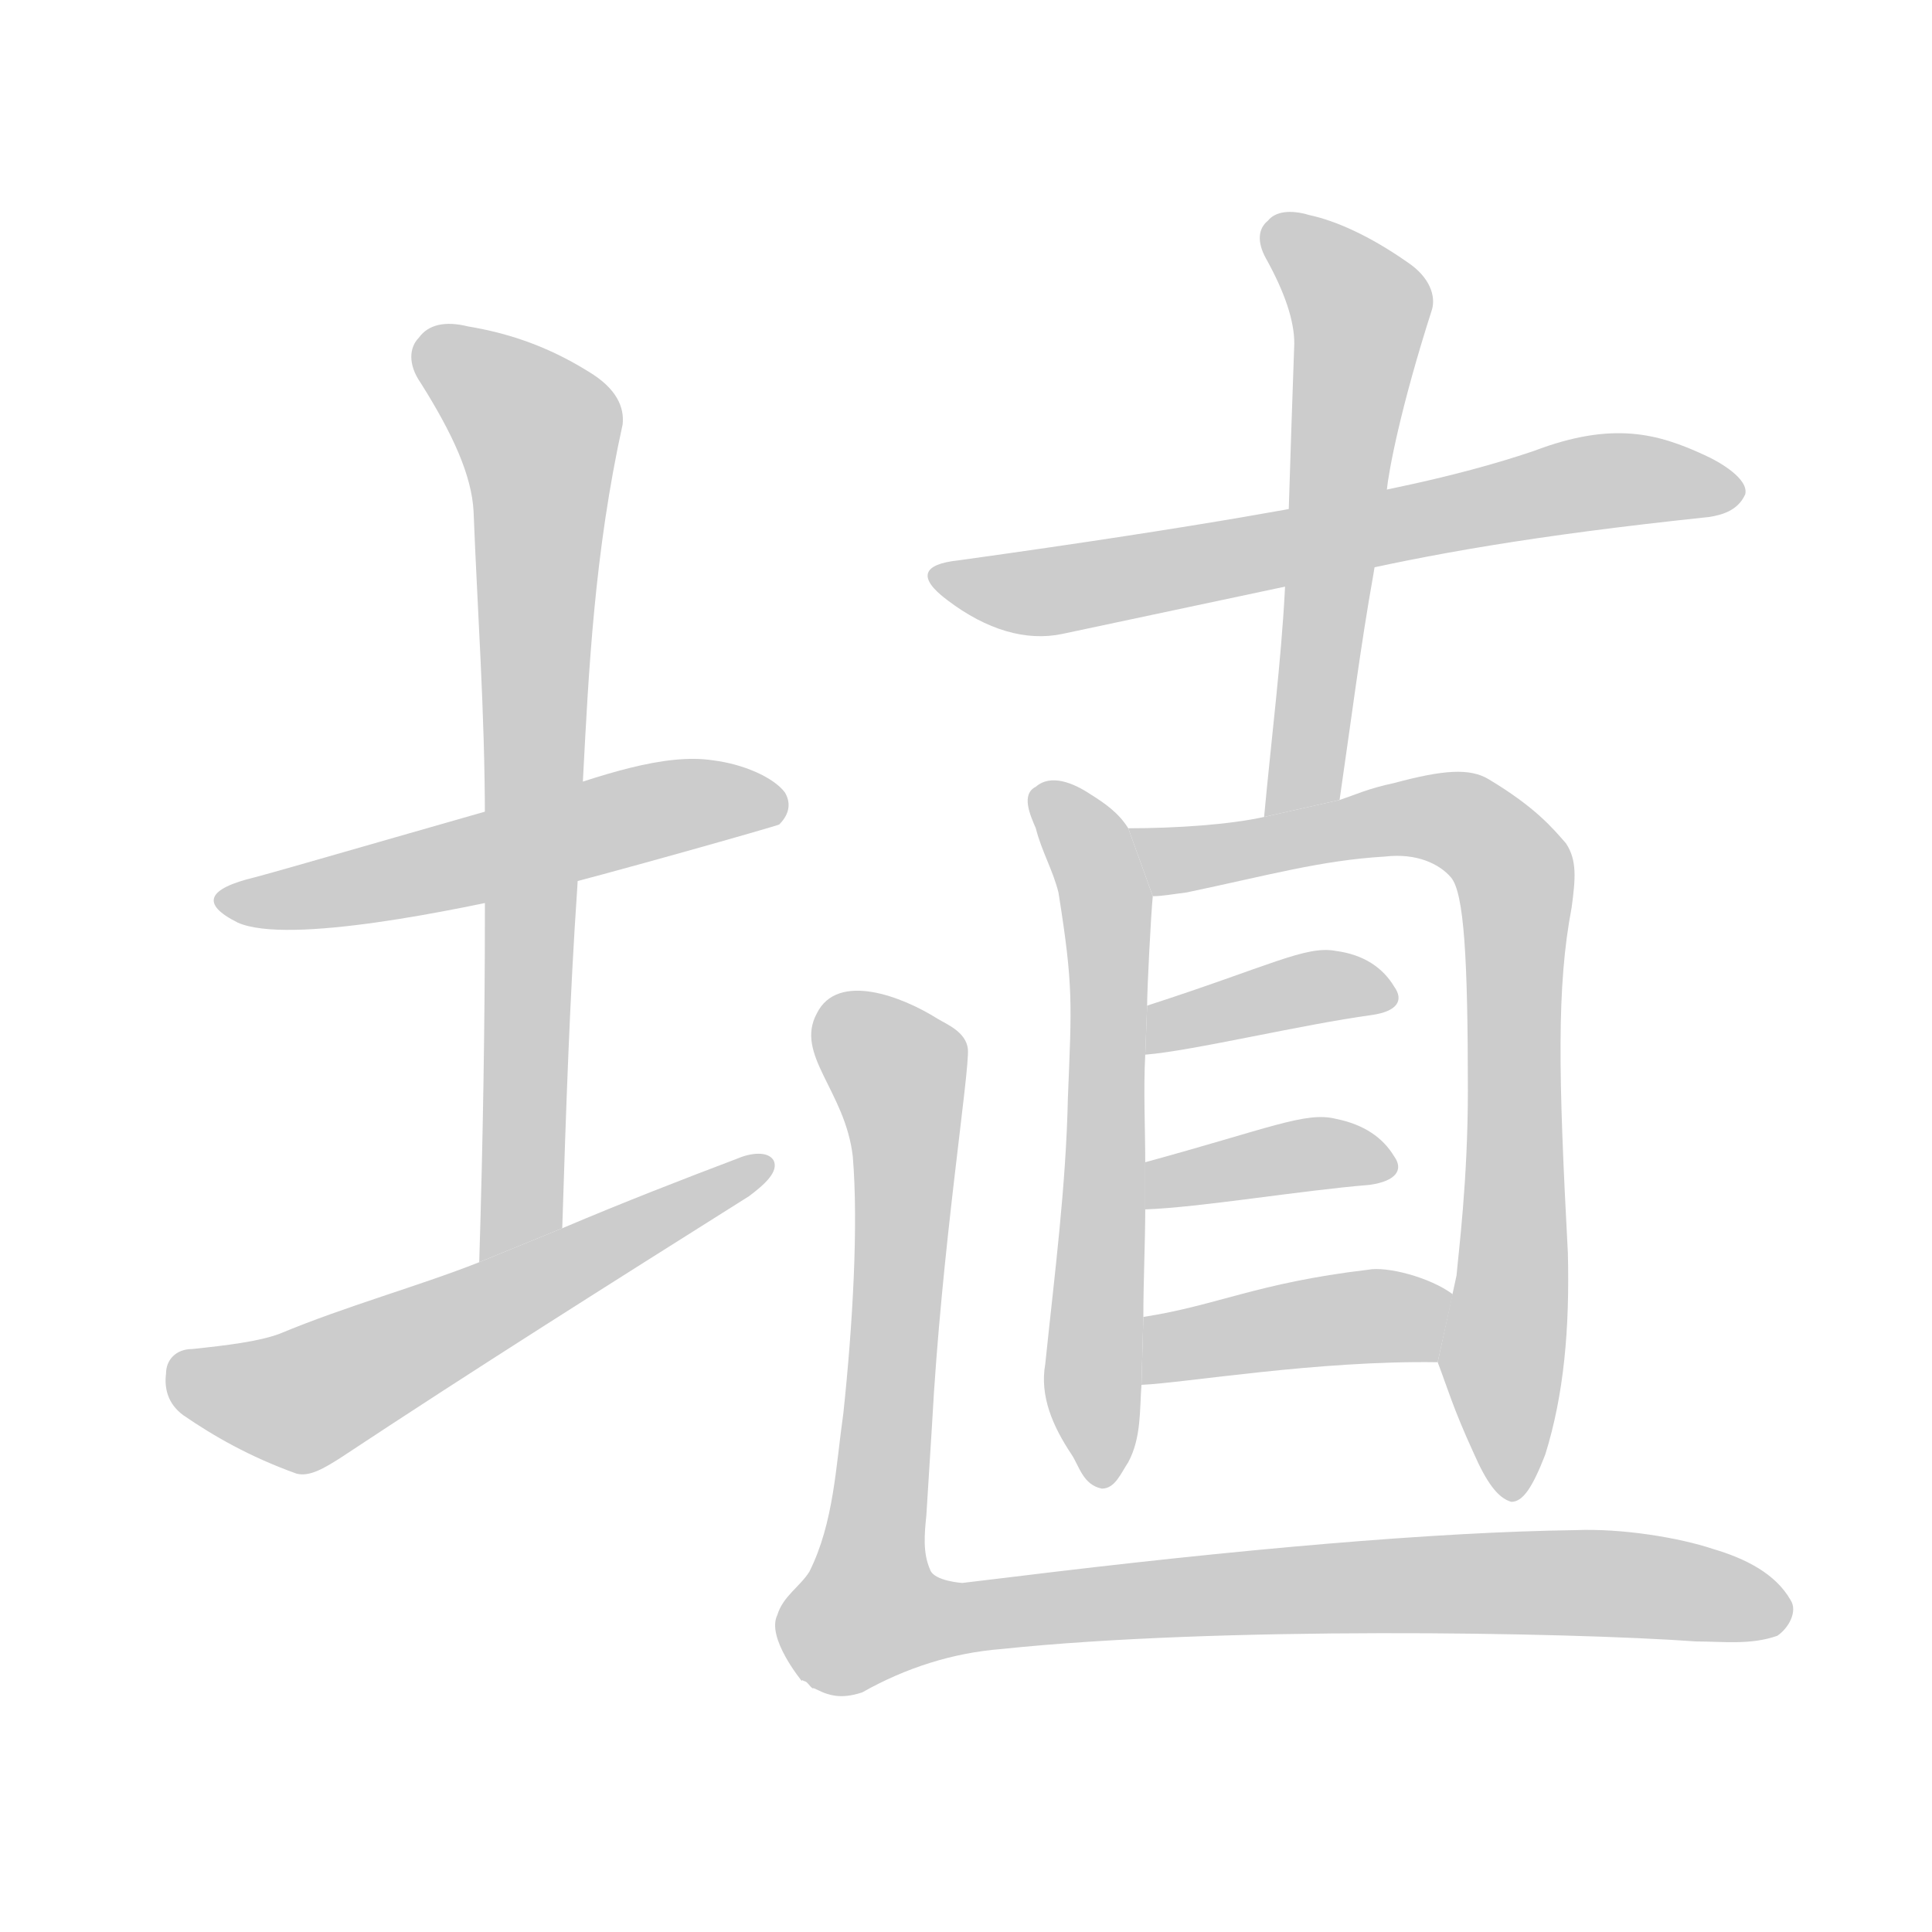 <!--
AnimCJK 2016-2018 Copyright Francois Mizessyn - https://github.com/parsimonhi/animCJK
Derived from:
    MakeMeAHanzi project - https://github.com/skishore/makemeahanzi
    Arphic PL KaitiM GB - https://apps.ubuntu.com/cat/applications/precise/fonts-arphic-gkai00mp/
    Arphic PL UKai - https://apps.ubuntu.com/cat/applications/fonts-arphic-ukai/
You can redistribute and/or modify this file under the terms of the Arphic Public License
as published by Arphic Technology Co., Ltd.
You should have received a copy of this license (the directory "APL") along with this file;
if not, see http://ftp.gnu.org/non-gnu/chinese-fonts-truetype/LICENSE.
-->
<svg id="z22516" class="acjk" version="1.1" viewBox="0 0 1024 1024" xmlns="http://www.w3.org/2000/svg" xmlns:xlink="http://www.w3.org/1999/xlink">
<style>
<![CDATA[
@keyframes z22516k {
	from {
		stroke:#ccc;
		stroke-dashoffset:3334;
	}
	1% {
		stroke:#c00;
		stroke-dashoffset:3334;
	}
	75% {
		stroke:#c00;
		stroke-dashoffset:0;
	}
	to {
		stroke:#000;
	}
}
#z22516 path[clip-path] {
	animation:z22516k 1s linear both;
	stroke-dasharray:3334;
	stroke-width:128;
	stroke-linecap:round;
	fill:none;
}
#z22516 path[clip-path="url(#z22516c1)"] {animation-delay:1s;}
#z22516 path[clip-path="url(#z22516c2)"] {animation-delay:2s;}
#z22516 path[clip-path="url(#z22516c3)"] {animation-delay:3s;}
#z22516 path[clip-path="url(#z22516c4)"] {animation-delay:4s;}
#z22516 path[clip-path="url(#z22516c5)"] {animation-delay:5s;}
#z22516 path[clip-path="url(#z22516c6)"] {animation-delay:6s;}
#z22516 path[clip-path="url(#z22516c7)"] {animation-delay:7s;}
#z22516 path[clip-path="url(#z22516c8)"] {animation-delay:8s;}
#z22516 path[clip-path="url(#z22516c9)"] {animation-delay:9s;}
#z22516 path[clip-path="url(#z22516c10)"] {animation-delay:10s;}
#z22516 path[clip-path="url(#z22516c11)"] {animation-delay:11s;}
#z22516 path {fill:#ccc;}
]]>
</style>
<path id="z22516d1" d="M413 437C419 431 419 425 416 420C410 412 394 405 378 403C352 399 318 411 283 423C274 425 147 462 135 465C110 471 106 479 126 489C153 501 243 482 283 473C323 463 411 438 413 437 Z"/>
<path id="z22516d2" d="M298 651C300 588 302 528 306 470L309 413C312 356 315 293 330 225C331 216 327 206 312 197C288 182 266 176 248 173C236 170 227 172 222 179C217 184 216 193 223 203C240 230 250 252 251 271C253 323 257 377 257 434C257 434 257 467 257 484C257 542 256 604 254 669 Z"/>
<path id="z22516d3" d="M254 669C221 682 184 692 148 707C137 711 121 713 102 715C93 715 88 721 88 728C87 736 89 744 97 750C113 761 132 772 157 781C164 783 172 778 180 773C251 726 324 680 397 634C405 628 413 621 410 615C407 610 398 611 391 614C362 625 331 637 298 651 Z"/>
<path id="z22516d4" d="M906 274C912 273 921 271 925 262C927 254 912 245 903 241C879 230 855 223 813 239C769 254 721 262 713 264C704 266 645 278 508 297C489 299 486 306 502 318C523 334 544 340 563 336L709 305C757 294 811 284 906 274 Z"/>
<path id="z22516d5" d="M710 424C716 383 721 343 728 304L735 260C736 250 742 217 759 164C761 157 758 147 746 139C726 125 708 117 694 114C684 111 676 112 672 117C667 121 666 128 671 137C681 155 686 170 686 182C685 210 684 240 683 272L681 313C679 351 674 390 670 433 Z"/>
<path id="z22516d6" d="M584 789C574 787 572 777 568 771C558 756 551 740 554 723C559 675 565 629 566 582C568 532 569 523 561 473C558 461 552 451 549 439C546 432 541 421 549 417C557 410 569 415 578 421C586 426 593 431 598 439L611 475C610 485 608 524 608 533L607 559C606 578 607 598 607 616L607 641C607 658 606 679 606 698L605 734C604 747 605 762 598 775C594 781 591 789 584 789 Z"/>
<path id="z22516d7" d="M762 722C767 735 770 746 781 770C788 786 794 794 801 796C807 796 812 789 819 771C829 739 832 704 831 664C826 570 825 523 833 481C835 466 836 456 830 447C823 439 814 428 789 413C779 407 765 408 739 415C725 418 719 421 710 424L670 433C652 437 624 439 598 439L611 475C616 475 621 474 629 473C672 464 700 456 734 454C751 452 763 458 769 465C776 473 778 508 778 578C778 626 773 664 772 676 Z"/>
<path id="z22516d8" d="M607 559C632 557 690 543 727 538C741 536 744 530 739 523C733 513 723 506 708 504C692 501 673 512 608 533 Z"/>
<path id="z22516d9" d="M607 641C636 640 689 631 726 628C740 626 744 620 739 613C733 603 723 596 708 593C692 589 673 598 607 616 Z"/>
<path id="z22516d10" d="M605 734L606 698C645 692 666 680 725 673C735 671 758 677 770 686L762 722L762 722C698 721 628 733 605 734 Z"/>
<path id="z22516d11" d="M446 899C442 899 438 898 434 896C430 894 431 895 431 895C429 894 428 891 426 891C425 890 425 891 425 891L425 891C425 891 406 868 412 856C415 846 424 841 429 833C442 807 443 777 447 749C452 702 455 649 452 613C448 578 421 559 433 537C444 515 478 528 497 540C502 543 512 547 513 556C514 568 499 662 494 755L491 803C490 813 489 823 493 832C495 838 510 839 510 839L510 839L535 836C657 821 761 812 835 811C860 810 890 815 908 821C925 826 941 834 949 848C953 854 948 863 942 867C928 872 913 870 899 870C829 865 645 862 531 874C505 876 480 884 457 897C454 898 450 899 446 899 Z"/>
<defs>
	<clipPath id="z22516c1"><use xlink:href="#z22516d1"/></clipPath>
	<clipPath id="z22516c2"><use xlink:href="#z22516d2"/></clipPath>
	<clipPath id="z22516c3"><use xlink:href="#z22516d3"/></clipPath>
	<clipPath id="z22516c4"><use xlink:href="#z22516d4"/></clipPath>
	<clipPath id="z22516c5"><use xlink:href="#z22516d5"/></clipPath>
	<clipPath id="z22516c6"><use xlink:href="#z22516d6"/></clipPath>
	<clipPath id="z22516c7"><use xlink:href="#z22516d7"/></clipPath>
	<clipPath id="z22516c8"><use xlink:href="#z22516d8"/></clipPath>
	<clipPath id="z22516c9"><use xlink:href="#z22516d9"/></clipPath>
	<clipPath id="z22516c10"><use xlink:href="#z22516d10"/></clipPath>
	<clipPath id="z22516c11"><use xlink:href="#z22516d11"/></clipPath>
</defs>
<path pathLength="3333" clip-path="url(#z22516c1)" d="M121 477L410 427"/>
<path pathLength="3333" clip-path="url(#z22516c2)" d="M226 184L289 236L262 662"/>
<path pathLength="3333" clip-path="url(#z22516c3)" d="M93 726L157 743L401 618"/>
<path pathLength="3333" clip-path="url(#z22516c4)" d="M500 306L918 259"/>
<path pathLength="3333" clip-path="url(#z22516c5)" d="M675 120L722 162L680 429"/>
<path pathLength="3333" clip-path="url(#z22516c6)" d="M552 421L586 477L587 783"/>
<path pathLength="3333" clip-path="url(#z22516c7)" d="M604 444L766 433L801 460L794 789"/>
<path pathLength="3333" clip-path="url(#z22516c8)" d="M609 551L736 523"/>
<path pathLength="3333" clip-path="url(#z22516c9)" d="M609 634L736 614"/>
<path pathLength="3333" clip-path="url(#z22516c10)" d="M610 726L766 696"/>
<path pathLength="3333" clip-path="url(#z22516c11)" d="M439 538L480 574L464 866L766 841L946 852"/>
</svg>